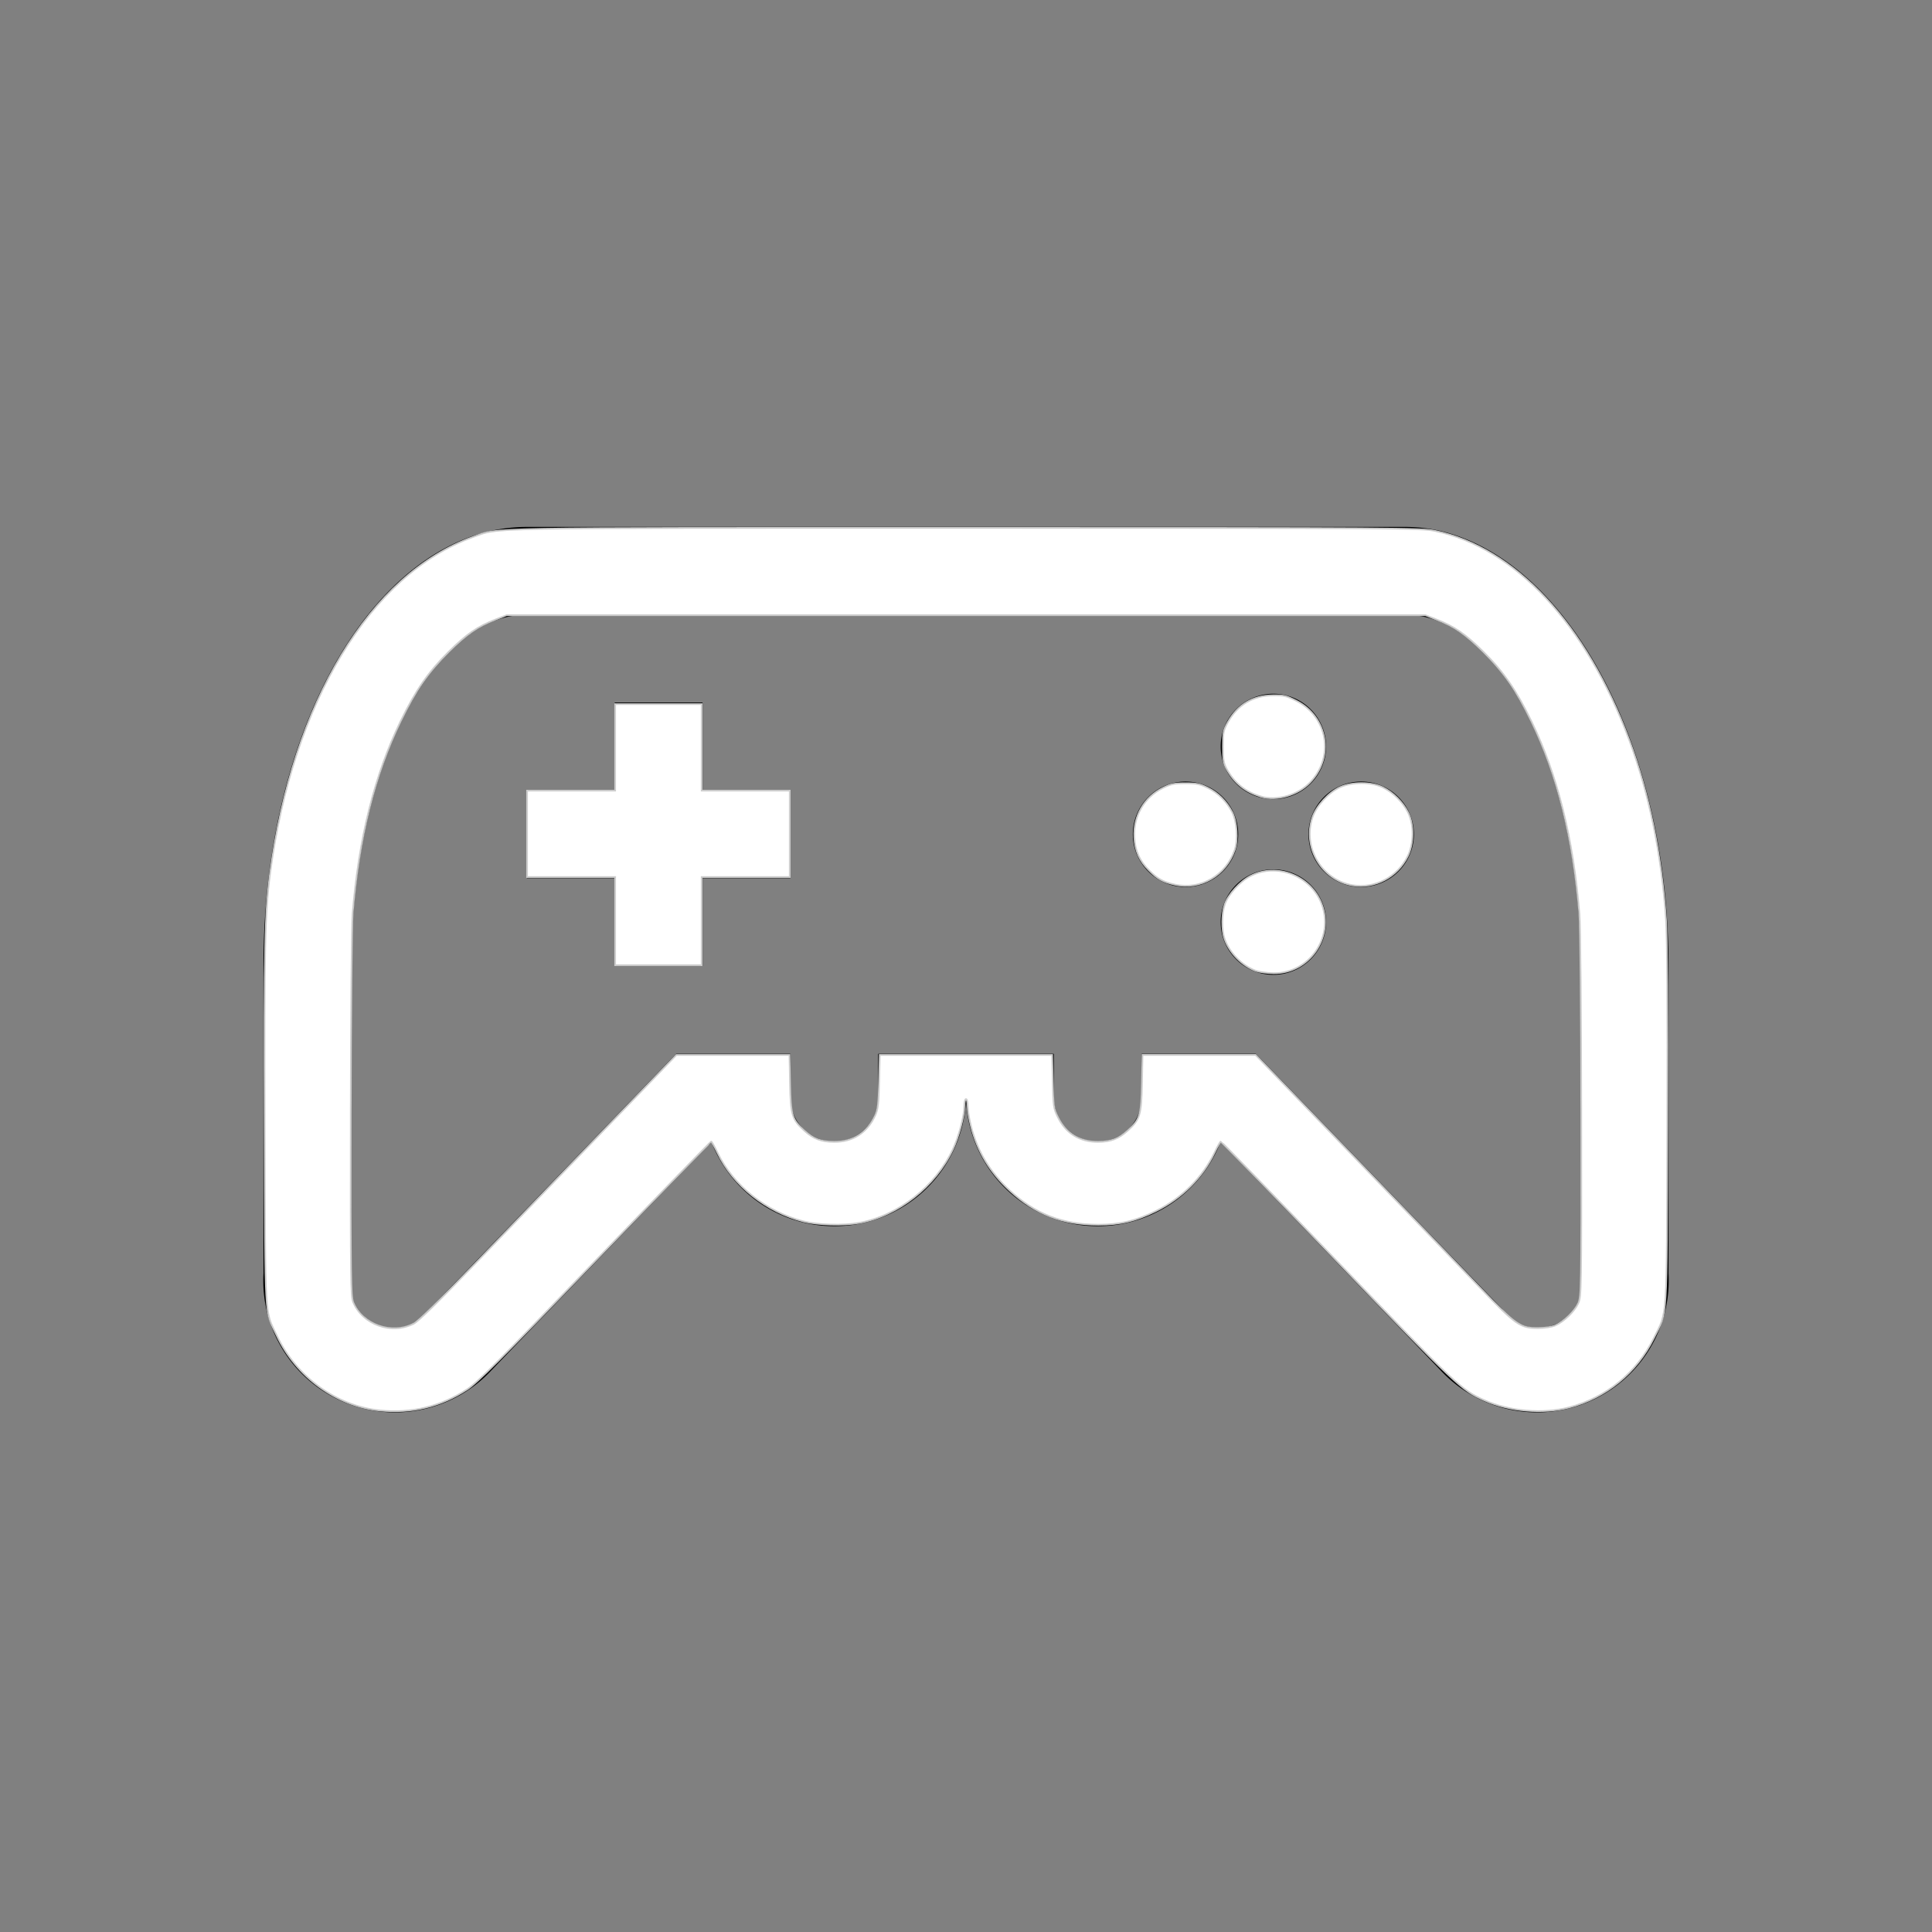 <?xml version="1.0" encoding="UTF-8" standalone="no"?>
<svg
   viewBox="0 0 22 22"
   version="1.1"
   id="svg1"
   sodipodi:docname="input-gamepad.svg"
   inkscape:version="1.3.2 (091e20ef0f, 2023-11-25, custom)"
   xmlns:inkscape="http://www.inkscape.org/namespaces/inkscape"
   xmlns:sodipodi="http://sodipodi.sourceforge.net/DTD/sodipodi-0.dtd"
   xmlns="http://www.w3.org/2000/svg"
   xmlns:svg="http://www.w3.org/2000/svg">
  <rect x="0" y="0" width="22" height="22" fill="#808080" stroke="none"/>
  <sodipodi:namedview
     id="namedview1"
     pagecolor="#505050"
     bordercolor="#ffffff"
     borderopacity="1"
     inkscape:showpageshadow="0"
     inkscape:pageopacity="0"
     inkscape:pagecheckerboard="1"
     inkscape:deskcolor="#d1d1d1"
     inkscape:zoom="53.818182"
     inkscape:cx="10.990709"
     inkscape:cy="11"
     inkscape:window-width="2560"
     inkscape:window-height="1388"
     inkscape:window-x="2560"
     inkscape:window-y="28"
     inkscape:window-maximized="1"
     inkscape:current-layer="svg1" />
  <defs
     id="defs3051">
    <style
       type="text/css"
       id="current-color-scheme" />
  </defs>
  <path
     style="fill:currentColor"
     d="M 6 6 C 4.343 6 3 8.2 3 11 L 3 14.5 A 1.5 1.5 0 0 0 5.6 15.6 L 8.1 13 A 1.5 1.5 0 0 0 11 12.5 A 1.5 1.5 0 0 0 13.9 13 L 16.4 15.6 A 1.5 1.5 0 0 0 19 14.5 L 19 11 C 19 8.2 17.6 6 16 6 L 6 6 z M 6 7 L 16 7 C 17.1 7 18 8.8 18 11 L 18 14.5 A 0.5 0.5 0 0 1 17.1 14.9 L 14.3 12 L 13 12 L 13 12.5 A 0.5 0.5 0 0 1 12 12.5 L 12 12 L 10 12 L 10 12.5 A 0.5 0.5 0 0 1 9 12.5 L 9 12 L 7.7 12 L 4.9 14.9 A 0.5 0.5 0 0 1 4 14.5 L 4 11 C 4 8.8 4.9 7 6 7 z M 14.5 7.9 A 0.6 0.6 0 0 0 13.9 8.5 A 0.6 0.6 0 0 0 14.5 9.1 A 0.6 0.6 0 0 0 15.1 8.5 A 0.6 0.6 0 0 0 14.5 7.9 z M 7 8 L 7 9 L 6 9 L 6 10 L 7 10 L 7 11 L 8 11 L 8 10 L 9 10 L 9 9 L 8 9 L 8 8 L 7 8 z M 13.5 8.9 A 0.6 0.6 0 0 0 12.9 9.5 A 0.6 0.6 0 0 0 13.5 10.1 A 0.6 0.6 0 0 0 14.1 9.5 A 0.6 0.6 0 0 0 13.5 8.9 z M 15.5 8.9 A 0.6 0.6 0 0 0 14.9 9.5 A 0.6 0.6 0 0 0 15.5 10.1 A 0.6 0.6 0 0 0 16.1 9.5 A 0.6 0.6 0 0 0 15.5 8.9 z M 14.5 9.9 A 0.6 0.6 0 0 0 13.9 10.5 A 0.6 0.6 0 0 0 14.5 11.1 A 0.6 0.6 0 0 0 15.1 10.5 A 0.6 0.6 0 0 0 14.5 9.9 z "
     class="ColorScheme-Text"
     id="path1" />
  <path
     style="fill:#ffffff;stroke:#cccccc;stroke-width:0.019"
     d="M 4.325,16.061 C 3.831,16.012 3.373,15.679 3.151,15.207 3.011,14.911 3.021,15.077 3.014,12.821 c -0.006,-2.042 0.002,-2.42 0.062,-2.879 C 3.331,8.001 4.215,6.536 5.386,6.115 5.693,6.005 5.369,6.011 11.007,6.011 c 4.973,2.349e-4 5.174,0.002 5.335,0.035 0.909,0.189 1.722,1.063 2.209,2.376 0.228,0.614 0.37,1.309 0.42,2.049 0.014,0.205 0.019,0.98 0.015,2.341 -0.007,2.289 0.005,2.104 -0.153,2.425 -0.195,0.395 -0.544,0.68 -0.967,0.79 -0.297,0.077 -0.677,0.045 -0.963,-0.082 -0.263,-0.117 -0.312,-0.162 -1.679,-1.584 -0.721,-0.75 -1.317,-1.363 -1.323,-1.362 -0.006,5.75e-4 -0.039,0.059 -0.072,0.129 -0.133,0.278 -0.371,0.516 -0.664,0.661 -0.228,0.113 -0.412,0.157 -0.658,0.157 -0.408,-6.69e-4 -0.717,-0.12 -1.008,-0.388 -0.225,-0.207 -0.369,-0.446 -0.442,-0.734 -0.021,-0.081 -0.038,-0.183 -0.038,-0.228 0,-0.044 -0.008,-0.081 -0.019,-0.081 -0.01,0 -0.019,0.036 -0.019,0.081 0,0.11 -0.063,0.35 -0.131,0.493 -0.198,0.422 -0.621,0.755 -1.066,0.836 -0.18,0.033 -0.468,0.025 -0.635,-0.017 -0.424,-0.108 -0.8,-0.408 -0.977,-0.778 -0.034,-0.071 -0.067,-0.13 -0.073,-0.131 -0.006,-5.75e-4 -0.602,0.613 -1.324,1.363 -1.094,1.138 -1.336,1.38 -1.456,1.459 -0.299,0.196 -0.63,0.276 -0.995,0.24 z M 4.71,15.074 c 0.054,-0.028 0.281,-0.25 0.691,-0.675 0.336,-0.348 0.991,-1.028 1.456,-1.51 l 0.845,-0.876 h 0.644 0.644 l 0.006,0.321 c 0.007,0.364 0.022,0.413 0.162,0.54 0.105,0.095 0.193,0.128 0.34,0.129 0.214,0.001 0.378,-0.104 0.468,-0.302 0.032,-0.071 0.039,-0.13 0.045,-0.386 l 0.007,-0.302 H 11 11.981 l 0.007,0.302 c 0.006,0.286 0.009,0.307 0.059,0.408 0.091,0.184 0.249,0.281 0.458,0.28 0.143,-9.44e-4 0.233,-0.035 0.337,-0.129 0.14,-0.127 0.155,-0.176 0.162,-0.54 l 0.006,-0.321 h 0.644 0.644 l 1.105,1.145 c 0.608,0.63 1.263,1.309 1.455,1.51 0.404,0.421 0.453,0.455 0.654,0.455 0.077,-1.58e-4 0.158,-0.012 0.198,-0.03 0.099,-0.043 0.221,-0.161 0.262,-0.253 0.035,-0.079 0.036,-0.141 0.034,-2.146 -0.001,-1.172 -0.01,-2.161 -0.021,-2.288 C 17.915,9.546 17.734,8.822 17.438,8.213 17.267,7.861 17.122,7.651 16.892,7.423 16.685,7.218 16.563,7.135 16.356,7.054 L 16.231,7.005 H 11 5.769 L 5.644,7.054 C 5.437,7.135 5.315,7.218 5.108,7.423 4.878,7.651 4.733,7.861 4.562,8.213 4.266,8.822 4.085,9.546 4.015,10.405 c -0.01,0.126 -0.019,1.116 -0.021,2.286 -0.002,1.879 2.855e-4,2.07 0.028,2.137 0.107,0.257 0.437,0.374 0.688,0.245 z"
     id="path2" />
  <path
     style="fill:#ffffff;stroke:#cccccc;stroke-width:0.019"
     d="M 7.005,10.489 V 9.987 H 6.503 6.002 V 9.495 9.003 H 6.503 7.005 V 8.51 8.018 H 7.497 7.99 V 8.51 9.003 H 8.492 8.993 V 9.495 9.987 H 8.492 7.99 V 10.489 10.991 H 7.497 7.005 Z"
     id="path3" />
  <path
     style="fill:#ffffff;stroke:#cccccc;stroke-width:0.019"
     d="M 13.378,10.073 C 13.246,10.044 13.18,10.008 13.086,9.913 12.976,9.804 12.925,9.689 12.917,9.532 12.905,9.291 13.03,9.076 13.244,8.971 c 0.089,-0.044 0.13,-0.052 0.255,-0.052 0.125,0 0.165,0.008 0.254,0.052 0.117,0.057 0.216,0.156 0.278,0.277 0.055,0.107 0.069,0.315 0.029,0.43 C 13.961,9.97 13.671,10.138 13.378,10.073 Z"
     id="path4" />
  <path
     style="fill:#ffffff;stroke:#cccccc;stroke-width:0.019"
     d="M 14.362,9.071 C 14.184,9.021 14.055,8.917 13.967,8.754 c -0.034,-0.063 -0.041,-0.107 -0.041,-0.253 -4.7e-5,-0.161 0.005,-0.185 0.055,-0.276 0.111,-0.2 0.286,-0.305 0.513,-0.307 0.127,-0.002 0.154,0.005 0.269,0.063 0.358,0.182 0.434,0.641 0.154,0.93 -0.139,0.144 -0.375,0.212 -0.556,0.161 z"
     id="path5" />
  <path
     style="fill:#ffffff;stroke:#cccccc;stroke-width:0.019"
     d="m 14.301,11.055 c -0.156,-0.057 -0.301,-0.204 -0.356,-0.362 -0.036,-0.103 -0.035,-0.287 0.002,-0.396 0.039,-0.113 0.174,-0.262 0.294,-0.323 0.301,-0.154 0.688,-4.19e-4 0.809,0.32 0.144,0.381 -0.141,0.791 -0.547,0.788 -0.072,-6.2e-4 -0.162,-0.013 -0.201,-0.027 z"
     id="path6" />
  <path
     style="fill:#ffffff;stroke:#cccccc;stroke-width:0.019"
     d="m 15.4,10.08 c -0.352,-0.059 -0.571,-0.433 -0.454,-0.775 0.044,-0.13 0.185,-0.283 0.313,-0.341 0.14,-0.063 0.358,-0.062 0.488,0.002 0.118,0.058 0.23,0.169 0.288,0.288 0.068,0.139 0.066,0.351 -0.005,0.496 C 15.913,9.988 15.655,10.123 15.4,10.08 Z"
     id="path7" />
</svg>
